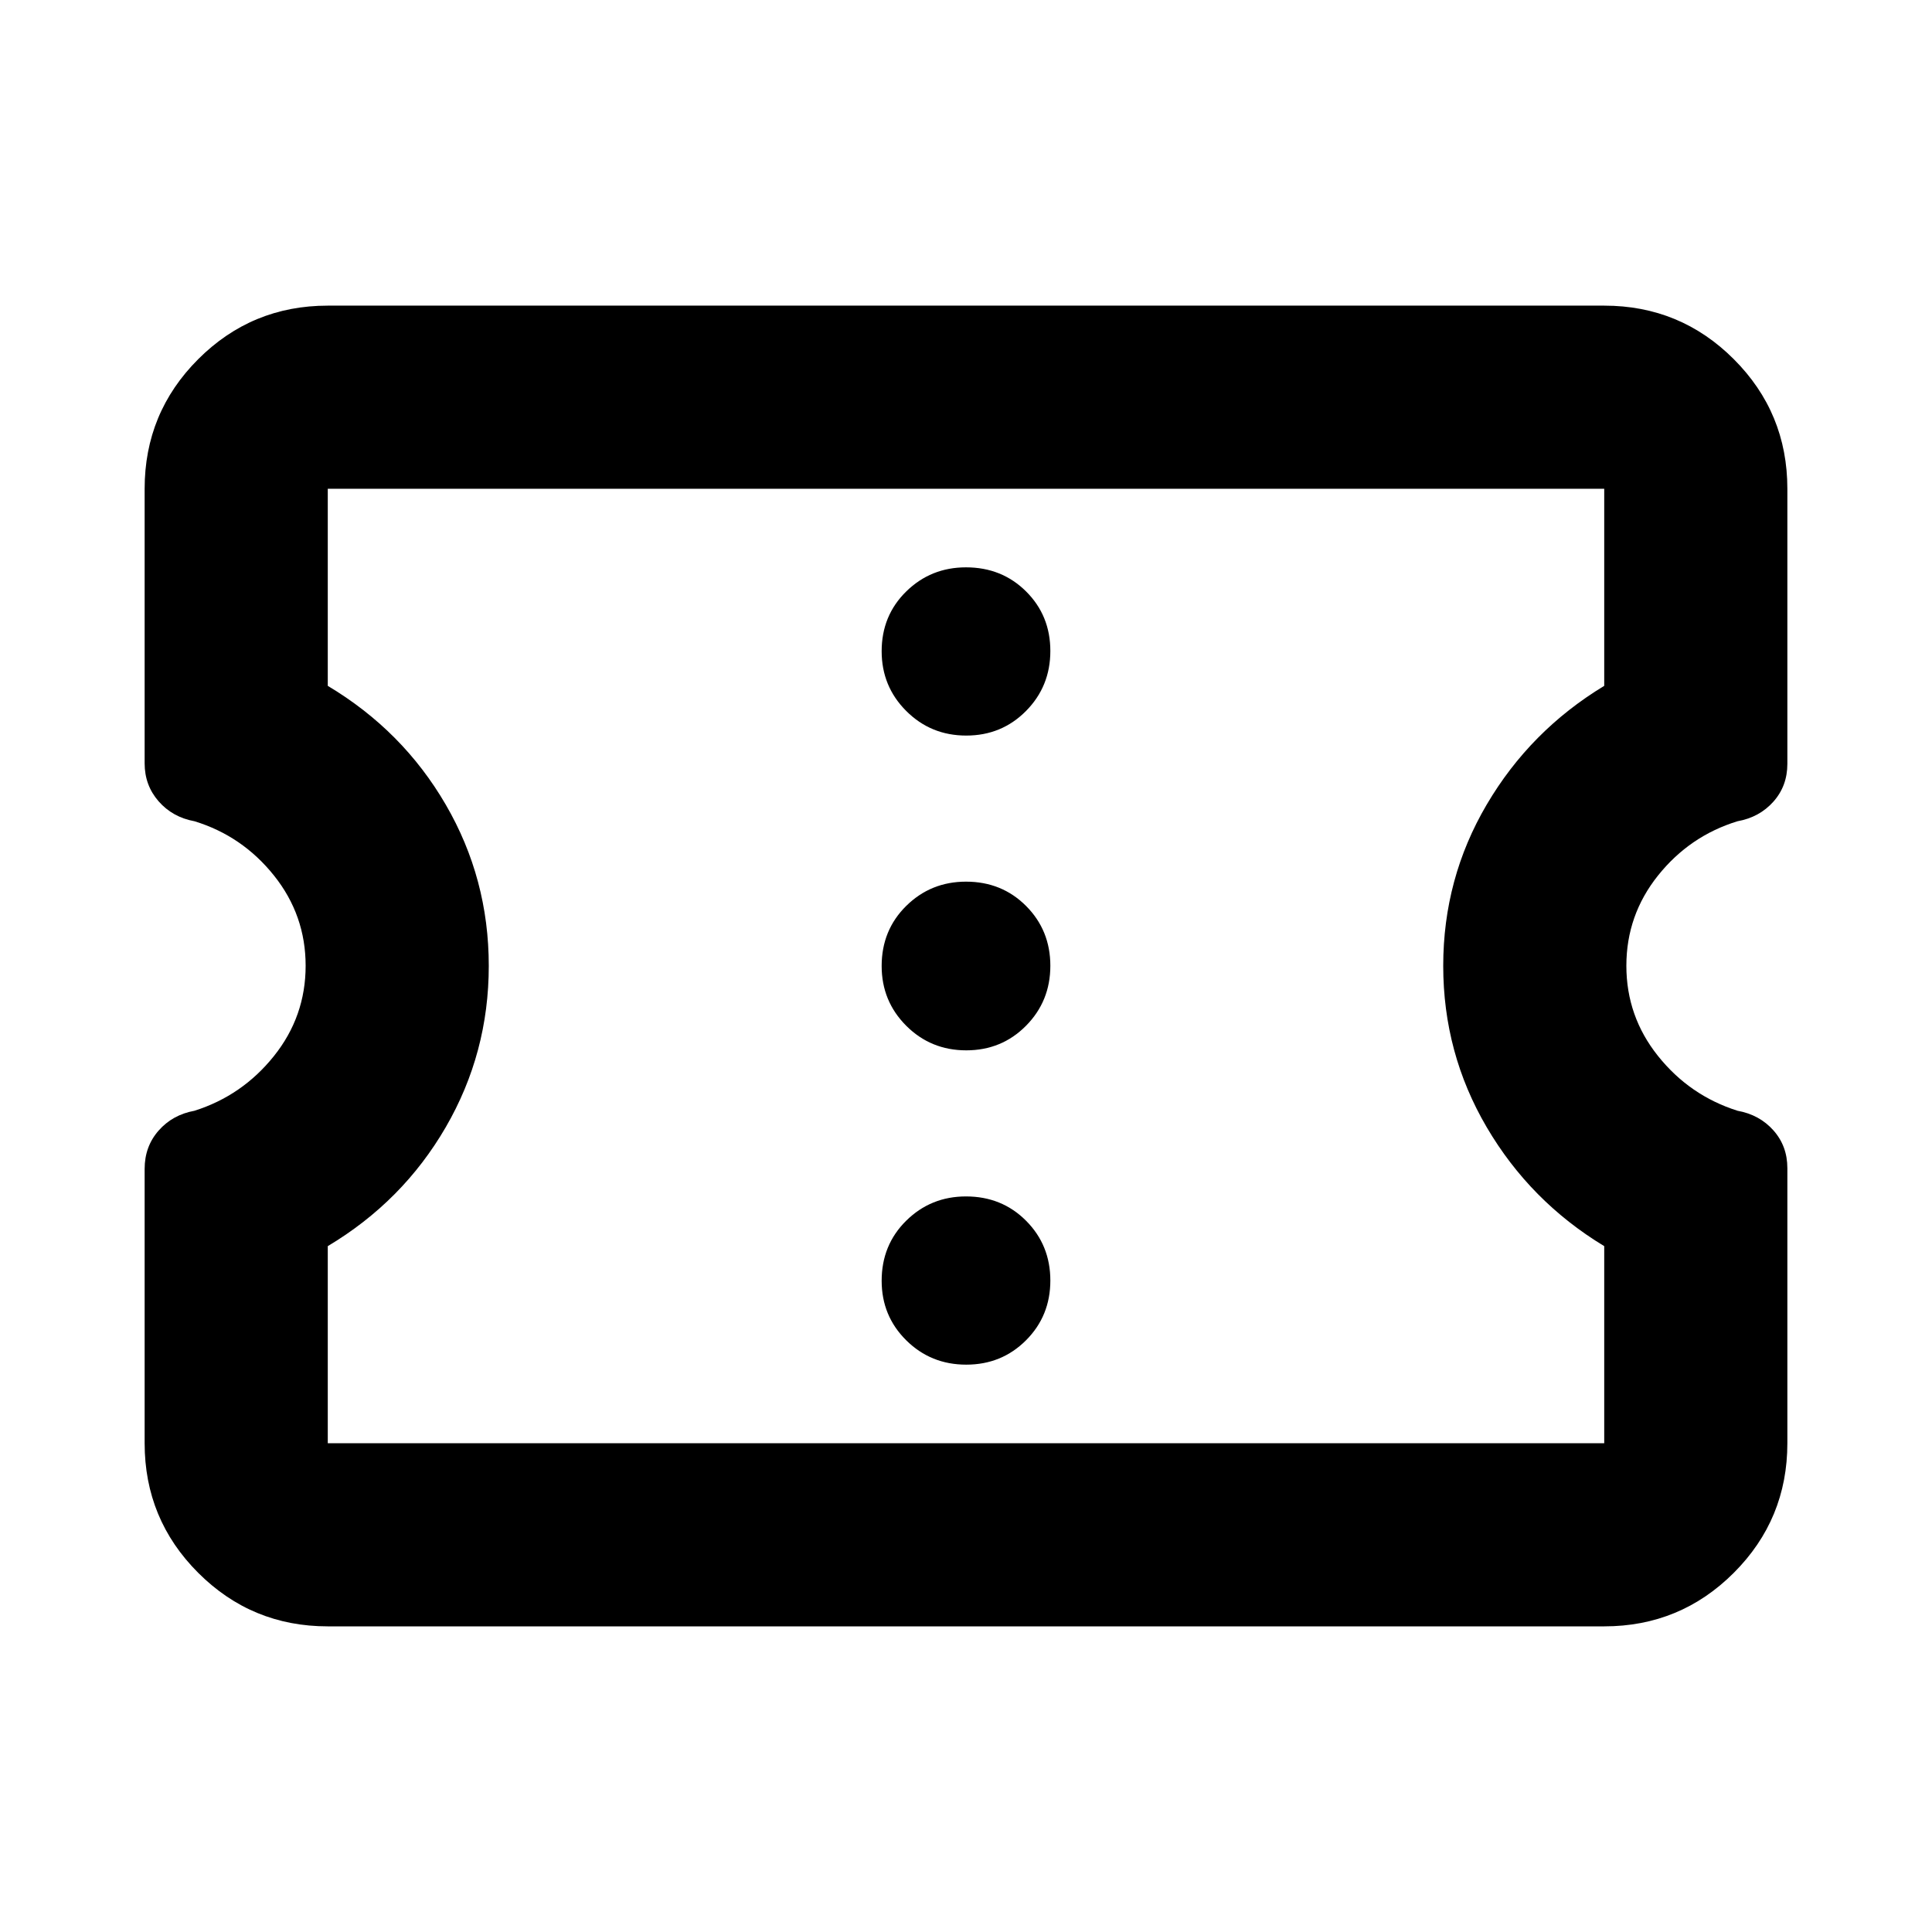 <svg xmlns="http://www.w3.org/2000/svg" height="24" viewBox="0 -960 960 960" width="24"><path d="M162.87-151.87q-37.78 0-64.39-26.61t-26.61-64.39V-379.2q0-11.1 6.93-19 6.94-7.89 17.83-9.87 23.76-7.52 39.5-27.2 15.74-19.69 15.74-44.85t-15.74-44.85q-15.74-19.68-39.5-26.96-10.89-1.99-17.83-9.92-6.93-7.94-6.93-18.85v-136.43q0-37.78 26.61-64.39t64.39-26.61h634.26q37.78 0 64.39 26.61t26.61 64.39v136.67q0 11-6.93 18.79-6.94 7.79-17.83 9.74-23.76 7.28-39.5 26.96-15.74 19.69-15.74 44.85t15.74 44.85q15.74 19.68 39.5 27.2 10.89 1.95 17.83 9.74 6.93 7.79 6.93 18.79v136.67q0 37.78-26.61 64.39t-64.39 26.61H162.87Zm0-91h634.26v-97.93q-36.76-22.24-58.38-59.07-21.62-36.83-21.62-80.22t21.62-80.13q21.62-36.74 58.38-58.98v-97.93H162.87v97.93q37.24 22.24 58.62 59.02 21.38 36.77 21.38 80.1 0 43.32-21.38 80.18-21.38 36.86-58.62 59.1v97.93Zm317.25-39.04q17.6 0 29.7-12.1 12.09-12.1 12.09-29.7 0-17.59-12.05-29.69-12.05-12.1-29.86-12.1-17.48 0-29.7 12.05-12.21 12.05-12.21 29.86 0 17.48 12.21 29.58 12.22 12.1 29.82 12.1Zm0-156.18q17.6 0 29.7-12.21 12.09-12.22 12.09-29.82t-12.05-29.7q-12.05-12.09-29.86-12.09-17.48 0-29.7 12.05-12.21 12.05-12.21 29.86 0 17.48 12.21 29.7 12.22 12.21 29.82 12.21Zm0-156.41q17.6 0 29.7-12.22 12.09-12.21 12.09-29.81 0-17.6-12.05-29.58-12.05-11.98-29.86-11.98-17.48 0-29.7 11.98-12.21 11.99-12.21 29.7 0 17.48 12.21 29.69 12.22 12.22 29.82 12.22ZM480-480Z"/></svg>